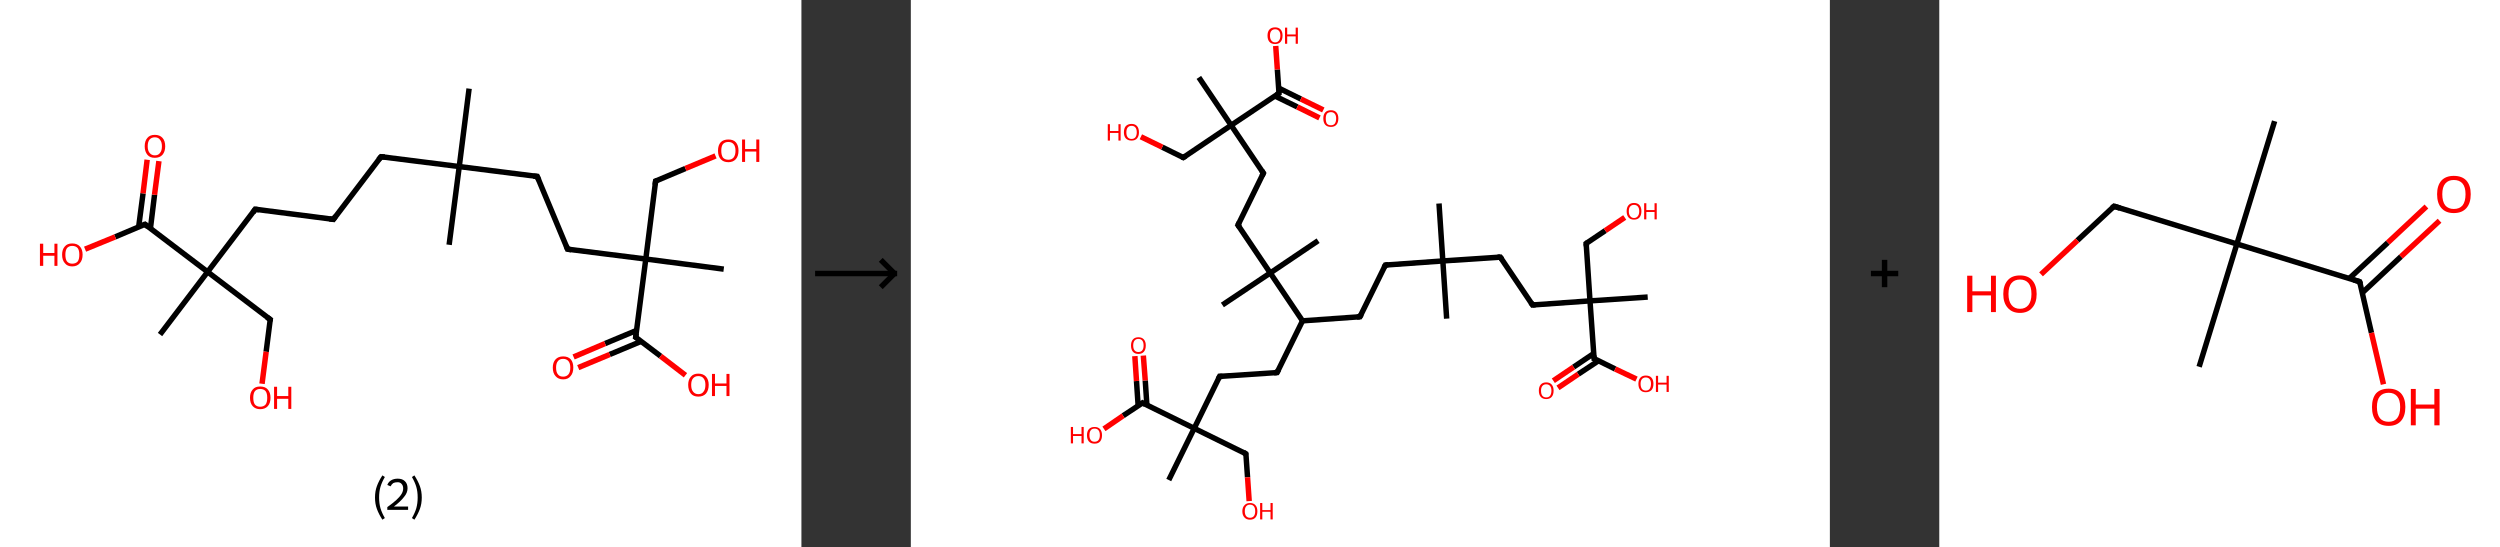 <?xml version='1.0' encoding='ASCII' standalone='yes'?>
<svg xmlns="http://www.w3.org/2000/svg" xmlns:xlink="http://www.w3.org/1999/xlink" version="1.1" width="914.0px" viewBox="0 0 914.0 200.0" height="200.0px">
  <rect x="0" y="0" width="914.0" height="200.0" fill="#333333" stroke="none"/>
  <g>
    <g transform="translate(0, 0) scale(1 1) "><!-- END OF HEADER -->
<rect style="opacity:1.0;fill:#FFFFFF;stroke:none" width="293.0" height="200.0" x="0.0" y="0.0"> </rect>
<path class="bond-0 atom-0 atom-1" d="M 171.5,32.4 L 167.9,60.9" style="fill:none;fill-rule:evenodd;stroke:#000000;stroke-width:2.0px;stroke-linecap:butt;stroke-linejoin:miter;stroke-opacity:1"/>
<path class="bond-1 atom-1 atom-2" d="M 167.9,60.9 L 164.2,89.5" style="fill:none;fill-rule:evenodd;stroke:#000000;stroke-width:2.0px;stroke-linecap:butt;stroke-linejoin:miter;stroke-opacity:1"/>
<path class="bond-2 atom-1 atom-3" d="M 167.9,60.9 L 139.3,57.3" style="fill:none;fill-rule:evenodd;stroke:#000000;stroke-width:2.0px;stroke-linecap:butt;stroke-linejoin:miter;stroke-opacity:1"/>
<path class="bond-3 atom-3 atom-4" d="M 139.3,57.3 L 121.9,80.2" style="fill:none;fill-rule:evenodd;stroke:#000000;stroke-width:2.0px;stroke-linecap:butt;stroke-linejoin:miter;stroke-opacity:1"/>
<path class="bond-4 atom-4 atom-5" d="M 121.9,80.2 L 93.3,76.5" style="fill:none;fill-rule:evenodd;stroke:#000000;stroke-width:2.0px;stroke-linecap:butt;stroke-linejoin:miter;stroke-opacity:1"/>
<path class="bond-5 atom-5 atom-6" d="M 93.3,76.5 L 75.9,99.4" style="fill:none;fill-rule:evenodd;stroke:#000000;stroke-width:2.0px;stroke-linecap:butt;stroke-linejoin:miter;stroke-opacity:1"/>
<path class="bond-6 atom-6 atom-7" d="M 75.9,99.4 L 58.5,122.3" style="fill:none;fill-rule:evenodd;stroke:#000000;stroke-width:2.0px;stroke-linecap:butt;stroke-linejoin:miter;stroke-opacity:1"/>
<path class="bond-7 atom-6 atom-8" d="M 75.9,99.4 L 98.8,116.8" style="fill:none;fill-rule:evenodd;stroke:#000000;stroke-width:2.0px;stroke-linecap:butt;stroke-linejoin:miter;stroke-opacity:1"/>
<path class="bond-8 atom-8 atom-9" d="M 98.8,116.8 L 97.3,128.6" style="fill:none;fill-rule:evenodd;stroke:#000000;stroke-width:2.0px;stroke-linecap:butt;stroke-linejoin:miter;stroke-opacity:1"/>
<path class="bond-8 atom-8 atom-9" d="M 97.3,128.6 L 95.8,140.3" style="fill:none;fill-rule:evenodd;stroke:#FF0000;stroke-width:2.0px;stroke-linecap:butt;stroke-linejoin:miter;stroke-opacity:1"/>
<path class="bond-9 atom-6 atom-10" d="M 75.9,99.4 L 53.0,82.0" style="fill:none;fill-rule:evenodd;stroke:#000000;stroke-width:2.0px;stroke-linecap:butt;stroke-linejoin:miter;stroke-opacity:1"/>
<path class="bond-10 atom-10 atom-11" d="M 55.0,83.5 L 56.5,71.2" style="fill:none;fill-rule:evenodd;stroke:#000000;stroke-width:2.0px;stroke-linecap:butt;stroke-linejoin:miter;stroke-opacity:1"/>
<path class="bond-10 atom-10 atom-11" d="M 56.5,71.2 L 58.1,58.9" style="fill:none;fill-rule:evenodd;stroke:#FF0000;stroke-width:2.0px;stroke-linecap:butt;stroke-linejoin:miter;stroke-opacity:1"/>
<path class="bond-10 atom-10 atom-11" d="M 50.7,82.9 L 52.3,70.7" style="fill:none;fill-rule:evenodd;stroke:#000000;stroke-width:2.0px;stroke-linecap:butt;stroke-linejoin:miter;stroke-opacity:1"/>
<path class="bond-10 atom-10 atom-11" d="M 52.3,70.7 L 53.8,58.4" style="fill:none;fill-rule:evenodd;stroke:#FF0000;stroke-width:2.0px;stroke-linecap:butt;stroke-linejoin:miter;stroke-opacity:1"/>
<path class="bond-11 atom-10 atom-12" d="M 53.0,82.0 L 42.1,86.6" style="fill:none;fill-rule:evenodd;stroke:#000000;stroke-width:2.0px;stroke-linecap:butt;stroke-linejoin:miter;stroke-opacity:1"/>
<path class="bond-11 atom-10 atom-12" d="M 42.1,86.6 L 31.1,91.1" style="fill:none;fill-rule:evenodd;stroke:#FF0000;stroke-width:2.0px;stroke-linecap:butt;stroke-linejoin:miter;stroke-opacity:1"/>
<path class="bond-12 atom-1 atom-13" d="M 167.9,60.9 L 196.4,64.5" style="fill:none;fill-rule:evenodd;stroke:#000000;stroke-width:2.0px;stroke-linecap:butt;stroke-linejoin:miter;stroke-opacity:1"/>
<path class="bond-13 atom-13 atom-14" d="M 196.4,64.5 L 207.5,91.1" style="fill:none;fill-rule:evenodd;stroke:#000000;stroke-width:2.0px;stroke-linecap:butt;stroke-linejoin:miter;stroke-opacity:1"/>
<path class="bond-14 atom-14 atom-15" d="M 207.5,91.1 L 236.1,94.7" style="fill:none;fill-rule:evenodd;stroke:#000000;stroke-width:2.0px;stroke-linecap:butt;stroke-linejoin:miter;stroke-opacity:1"/>
<path class="bond-15 atom-15 atom-16" d="M 236.1,94.7 L 264.6,98.4" style="fill:none;fill-rule:evenodd;stroke:#000000;stroke-width:2.0px;stroke-linecap:butt;stroke-linejoin:miter;stroke-opacity:1"/>
<path class="bond-16 atom-15 atom-17" d="M 236.1,94.7 L 239.7,66.2" style="fill:none;fill-rule:evenodd;stroke:#000000;stroke-width:2.0px;stroke-linecap:butt;stroke-linejoin:miter;stroke-opacity:1"/>
<path class="bond-17 atom-17 atom-18" d="M 239.7,66.2 L 250.6,61.6" style="fill:none;fill-rule:evenodd;stroke:#000000;stroke-width:2.0px;stroke-linecap:butt;stroke-linejoin:miter;stroke-opacity:1"/>
<path class="bond-17 atom-17 atom-18" d="M 250.6,61.6 L 261.6,57.0" style="fill:none;fill-rule:evenodd;stroke:#FF0000;stroke-width:2.0px;stroke-linecap:butt;stroke-linejoin:miter;stroke-opacity:1"/>
<path class="bond-18 atom-15 atom-19" d="M 236.1,94.7 L 232.4,123.3" style="fill:none;fill-rule:evenodd;stroke:#000000;stroke-width:2.0px;stroke-linecap:butt;stroke-linejoin:miter;stroke-opacity:1"/>
<path class="bond-19 atom-19 atom-20" d="M 232.7,120.8 L 221.2,125.6" style="fill:none;fill-rule:evenodd;stroke:#000000;stroke-width:2.0px;stroke-linecap:butt;stroke-linejoin:miter;stroke-opacity:1"/>
<path class="bond-19 atom-19 atom-20" d="M 221.2,125.6 L 209.7,130.5" style="fill:none;fill-rule:evenodd;stroke:#FF0000;stroke-width:2.0px;stroke-linecap:butt;stroke-linejoin:miter;stroke-opacity:1"/>
<path class="bond-19 atom-19 atom-20" d="M 234.4,124.8 L 222.9,129.6" style="fill:none;fill-rule:evenodd;stroke:#000000;stroke-width:2.0px;stroke-linecap:butt;stroke-linejoin:miter;stroke-opacity:1"/>
<path class="bond-19 atom-19 atom-20" d="M 222.9,129.6 L 211.4,134.4" style="fill:none;fill-rule:evenodd;stroke:#FF0000;stroke-width:2.0px;stroke-linecap:butt;stroke-linejoin:miter;stroke-opacity:1"/>
<path class="bond-20 atom-19 atom-21" d="M 232.4,123.3 L 241.5,130.2" style="fill:none;fill-rule:evenodd;stroke:#000000;stroke-width:2.0px;stroke-linecap:butt;stroke-linejoin:miter;stroke-opacity:1"/>
<path class="bond-20 atom-19 atom-21" d="M 241.5,130.2 L 250.6,137.2" style="fill:none;fill-rule:evenodd;stroke:#FF0000;stroke-width:2.0px;stroke-linecap:butt;stroke-linejoin:miter;stroke-opacity:1"/>
<path d="M 140.7,57.4 L 139.3,57.3 L 138.4,58.4" style="fill:none;stroke:#000000;stroke-width:2.0px;stroke-linecap:butt;stroke-linejoin:miter;stroke-opacity:1;"/>
<path d="M 122.7,79.0 L 121.9,80.2 L 120.4,80.0" style="fill:none;stroke:#000000;stroke-width:2.0px;stroke-linecap:butt;stroke-linejoin:miter;stroke-opacity:1;"/>
<path d="M 94.7,76.7 L 93.3,76.5 L 92.5,77.7" style="fill:none;stroke:#000000;stroke-width:2.0px;stroke-linecap:butt;stroke-linejoin:miter;stroke-opacity:1;"/>
<path d="M 97.6,116.0 L 98.8,116.8 L 98.7,117.4" style="fill:none;stroke:#000000;stroke-width:2.0px;stroke-linecap:butt;stroke-linejoin:miter;stroke-opacity:1;"/>
<path d="M 54.1,82.9 L 53.0,82.0 L 52.4,82.2" style="fill:none;stroke:#000000;stroke-width:2.0px;stroke-linecap:butt;stroke-linejoin:miter;stroke-opacity:1;"/>
<path d="M 195.0,64.4 L 196.4,64.5 L 197.0,65.9" style="fill:none;stroke:#000000;stroke-width:2.0px;stroke-linecap:butt;stroke-linejoin:miter;stroke-opacity:1;"/>
<path d="M 207.0,89.8 L 207.5,91.1 L 208.9,91.3" style="fill:none;stroke:#000000;stroke-width:2.0px;stroke-linecap:butt;stroke-linejoin:miter;stroke-opacity:1;"/>
<path d="M 239.5,67.6 L 239.7,66.2 L 240.3,66.0" style="fill:none;stroke:#000000;stroke-width:2.0px;stroke-linecap:butt;stroke-linejoin:miter;stroke-opacity:1;"/>
<path d="M 232.6,121.9 L 232.4,123.3 L 232.9,123.6" style="fill:none;stroke:#000000;stroke-width:2.0px;stroke-linecap:butt;stroke-linejoin:miter;stroke-opacity:1;"/>
<path class="atom-9" d="M 91.4 145.4 Q 91.4 143.5, 92.4 142.4 Q 93.3 141.3, 95.1 141.3 Q 97.0 141.3, 97.9 142.4 Q 98.9 143.5, 98.9 145.4 Q 98.9 147.4, 97.9 148.5 Q 96.9 149.6, 95.1 149.6 Q 93.4 149.6, 92.4 148.5 Q 91.4 147.4, 91.4 145.4 M 95.1 148.7 Q 96.4 148.7, 97.1 147.9 Q 97.7 147.1, 97.7 145.4 Q 97.7 143.8, 97.1 143.0 Q 96.4 142.2, 95.1 142.2 Q 93.9 142.2, 93.2 143.0 Q 92.6 143.8, 92.6 145.4 Q 92.6 147.1, 93.2 147.9 Q 93.9 148.7, 95.1 148.7 " fill="#FF0000"/>
<path class="atom-9" d="M 100.2 141.4 L 101.3 141.4 L 101.3 144.8 L 105.4 144.8 L 105.4 141.4 L 106.5 141.4 L 106.5 149.5 L 105.4 149.5 L 105.4 145.8 L 101.3 145.8 L 101.3 149.5 L 100.2 149.5 L 100.2 141.4 " fill="#FF0000"/>
<path class="atom-11" d="M 52.9 53.5 Q 52.9 51.5, 53.9 50.4 Q 54.8 49.3, 56.6 49.3 Q 58.4 49.3, 59.4 50.4 Q 60.4 51.5, 60.4 53.5 Q 60.4 55.4, 59.4 56.6 Q 58.4 57.7, 56.6 57.7 Q 54.8 57.7, 53.9 56.6 Q 52.9 55.4, 52.9 53.5 M 56.6 56.8 Q 57.9 56.8, 58.5 55.9 Q 59.2 55.1, 59.2 53.5 Q 59.2 51.9, 58.5 51.1 Q 57.9 50.2, 56.6 50.2 Q 55.4 50.2, 54.7 51.0 Q 54.0 51.8, 54.0 53.5 Q 54.0 55.1, 54.7 55.9 Q 55.4 56.8, 56.6 56.8 " fill="#FF0000"/>
<path class="atom-12" d="M 14.6 89.1 L 15.8 89.1 L 15.8 92.5 L 19.9 92.5 L 19.9 89.1 L 21.0 89.1 L 21.0 97.2 L 19.9 97.2 L 19.9 93.5 L 15.8 93.5 L 15.8 97.2 L 14.6 97.2 L 14.6 89.1 " fill="#FF0000"/>
<path class="atom-12" d="M 22.7 93.1 Q 22.7 91.2, 23.7 90.1 Q 24.6 89.0, 26.4 89.0 Q 28.2 89.0, 29.2 90.1 Q 30.2 91.2, 30.2 93.1 Q 30.2 95.1, 29.2 96.2 Q 28.2 97.4, 26.4 97.4 Q 24.6 97.4, 23.7 96.2 Q 22.7 95.1, 22.7 93.1 M 26.4 96.4 Q 27.7 96.4, 28.4 95.6 Q 29.0 94.8, 29.0 93.1 Q 29.0 91.5, 28.4 90.7 Q 27.7 89.9, 26.4 89.9 Q 25.2 89.9, 24.5 90.7 Q 23.9 91.5, 23.9 93.1 Q 23.9 94.8, 24.5 95.6 Q 25.2 96.4, 26.4 96.4 " fill="#FF0000"/>
<path class="atom-18" d="M 262.5 55.1 Q 262.5 53.1, 263.5 52.0 Q 264.5 51.0, 266.3 51.0 Q 268.1 51.0, 269.0 52.0 Q 270.0 53.1, 270.0 55.1 Q 270.0 57.1, 269.0 58.2 Q 268.0 59.3, 266.3 59.3 Q 264.5 59.3, 263.5 58.2 Q 262.5 57.1, 262.5 55.1 M 266.3 58.4 Q 267.5 58.4, 268.2 57.6 Q 268.9 56.7, 268.9 55.1 Q 268.9 53.5, 268.2 52.7 Q 267.5 51.9, 266.3 51.9 Q 265.0 51.9, 264.3 52.7 Q 263.7 53.5, 263.7 55.1 Q 263.7 56.7, 264.3 57.6 Q 265.0 58.4, 266.3 58.4 " fill="#FF0000"/>
<path class="atom-18" d="M 271.3 51.0 L 272.4 51.0 L 272.4 54.5 L 276.5 54.5 L 276.5 51.0 L 277.6 51.0 L 277.6 59.2 L 276.5 59.2 L 276.5 55.4 L 272.4 55.4 L 272.4 59.2 L 271.3 59.2 L 271.3 51.0 " fill="#FF0000"/>
<path class="atom-20" d="M 202.1 134.4 Q 202.1 132.5, 203.1 131.4 Q 204.1 130.3, 205.9 130.3 Q 207.7 130.3, 208.7 131.4 Q 209.6 132.5, 209.6 134.4 Q 209.6 136.4, 208.6 137.5 Q 207.7 138.7, 205.9 138.7 Q 204.1 138.7, 203.1 137.5 Q 202.1 136.4, 202.1 134.4 M 205.9 137.7 Q 207.1 137.7, 207.8 136.9 Q 208.5 136.1, 208.5 134.4 Q 208.5 132.8, 207.8 132.0 Q 207.1 131.2, 205.9 131.2 Q 204.6 131.2, 204.0 132.0 Q 203.3 132.8, 203.3 134.4 Q 203.3 136.1, 204.0 136.9 Q 204.6 137.7, 205.9 137.7 " fill="#FF0000"/>
<path class="atom-21" d="M 251.6 140.7 Q 251.6 138.8, 252.6 137.7 Q 253.5 136.6, 255.3 136.6 Q 257.1 136.6, 258.1 137.7 Q 259.1 138.8, 259.1 140.7 Q 259.1 142.7, 258.1 143.9 Q 257.1 145.0, 255.3 145.0 Q 253.5 145.0, 252.6 143.9 Q 251.6 142.7, 251.6 140.7 M 255.3 144.1 Q 256.6 144.1, 257.2 143.2 Q 257.9 142.4, 257.9 140.7 Q 257.9 139.1, 257.2 138.3 Q 256.6 137.5, 255.3 137.5 Q 254.1 137.5, 253.4 138.3 Q 252.7 139.1, 252.7 140.7 Q 252.7 142.4, 253.4 143.2 Q 254.1 144.1, 255.3 144.1 " fill="#FF0000"/>
<path class="atom-21" d="M 260.3 136.7 L 261.4 136.7 L 261.4 140.2 L 265.6 140.2 L 265.6 136.7 L 266.7 136.7 L 266.7 144.8 L 265.6 144.8 L 265.6 141.1 L 261.4 141.1 L 261.4 144.8 L 260.3 144.8 L 260.3 136.7 " fill="#FF0000"/>
<path class="legend" d="M 137.1 181.9 Q 137.1 179.6, 137.8 177.7 Q 138.5 175.8, 139.8 173.8 L 140.7 174.4 Q 139.6 176.3, 139.1 178.0 Q 138.6 179.7, 138.6 181.9 Q 138.6 184.0, 139.1 185.8 Q 139.6 187.5, 140.7 189.4 L 139.8 190.0 Q 138.5 188.0, 137.8 186.1 Q 137.1 184.2, 137.1 181.9 " fill="#000000"/>
<path class="legend" d="M 141.6 177.3 Q 142.0 176.2, 143.0 175.6 Q 144.0 175.0, 145.4 175.0 Q 147.1 175.0, 148.0 175.9 Q 149.0 176.8, 149.0 178.5 Q 149.0 180.2, 147.7 181.7 Q 146.5 183.3, 144.0 185.2 L 149.2 185.2 L 149.2 186.4 L 141.6 186.4 L 141.6 185.4 Q 143.7 183.9, 144.9 182.8 Q 146.2 181.6, 146.8 180.6 Q 147.4 179.6, 147.4 178.6 Q 147.4 177.5, 146.8 176.9 Q 146.3 176.3, 145.4 176.3 Q 144.4 176.3, 143.8 176.6 Q 143.2 177.0, 142.8 177.8 L 141.6 177.3 " fill="#000000"/>
<path class="legend" d="M 154.2 181.9 Q 154.2 184.2, 153.5 186.1 Q 152.8 188.0, 151.5 190.0 L 150.6 189.4 Q 151.7 187.5, 152.2 185.8 Q 152.7 184.0, 152.7 181.9 Q 152.7 179.7, 152.2 178.0 Q 151.7 176.3, 150.6 174.4 L 151.5 173.8 Q 152.8 175.8, 153.5 177.7 Q 154.2 179.6, 154.2 181.9 " fill="#000000"/>
</g>
    <g transform="translate(293.0, 0) scale(1 1) "><line x1="5" y1="100" x2="35" y2="100" style="stroke:rgb(0,0,0);stroke-width:2"/>
  <line x1="34" y1="100" x2="29" y2="95" style="stroke:rgb(0,0,0);stroke-width:2"/>
  <line x1="34" y1="100" x2="29" y2="105" style="stroke:rgb(0,0,0);stroke-width:2"/>
</g>
    <g transform="translate(333.0, 0) scale(1 1) "><!-- END OF HEADER -->
<rect style="opacity:1.0;fill:#FFFFFF;stroke:none" width="336.0" height="200.0" x="0.0" y="0.0"> </rect>
<path class="bond-0 atom-0 atom-1" d="M 193.1,74.4 L 194.5,95.4" style="fill:none;fill-rule:evenodd;stroke:#000000;stroke-width:2.0px;stroke-linecap:butt;stroke-linejoin:miter;stroke-opacity:1"/>
<path class="bond-1 atom-1 atom-2" d="M 194.5,95.4 L 195.9,116.5" style="fill:none;fill-rule:evenodd;stroke:#000000;stroke-width:2.0px;stroke-linecap:butt;stroke-linejoin:miter;stroke-opacity:1"/>
<path class="bond-2 atom-1 atom-3" d="M 194.5,95.4 L 173.5,96.9" style="fill:none;fill-rule:evenodd;stroke:#000000;stroke-width:2.0px;stroke-linecap:butt;stroke-linejoin:miter;stroke-opacity:1"/>
<path class="bond-3 atom-3 atom-4" d="M 173.5,96.9 L 164.2,115.8" style="fill:none;fill-rule:evenodd;stroke:#000000;stroke-width:2.0px;stroke-linecap:butt;stroke-linejoin:miter;stroke-opacity:1"/>
<path class="bond-4 atom-4 atom-5" d="M 164.2,115.8 L 143.2,117.3" style="fill:none;fill-rule:evenodd;stroke:#000000;stroke-width:2.0px;stroke-linecap:butt;stroke-linejoin:miter;stroke-opacity:1"/>
<path class="bond-5 atom-5 atom-6" d="M 143.2,117.3 L 133.9,136.2" style="fill:none;fill-rule:evenodd;stroke:#000000;stroke-width:2.0px;stroke-linecap:butt;stroke-linejoin:miter;stroke-opacity:1"/>
<path class="bond-6 atom-6 atom-7" d="M 133.9,136.2 L 112.9,137.6" style="fill:none;fill-rule:evenodd;stroke:#000000;stroke-width:2.0px;stroke-linecap:butt;stroke-linejoin:miter;stroke-opacity:1"/>
<path class="bond-7 atom-7 atom-8" d="M 112.9,137.6 L 103.6,156.6" style="fill:none;fill-rule:evenodd;stroke:#000000;stroke-width:2.0px;stroke-linecap:butt;stroke-linejoin:miter;stroke-opacity:1"/>
<path class="bond-8 atom-8 atom-9" d="M 103.6,156.6 L 94.3,175.5" style="fill:none;fill-rule:evenodd;stroke:#000000;stroke-width:2.0px;stroke-linecap:butt;stroke-linejoin:miter;stroke-opacity:1"/>
<path class="bond-9 atom-8 atom-10" d="M 103.6,156.6 L 122.5,165.9" style="fill:none;fill-rule:evenodd;stroke:#000000;stroke-width:2.0px;stroke-linecap:butt;stroke-linejoin:miter;stroke-opacity:1"/>
<path class="bond-10 atom-10 atom-11" d="M 122.5,165.9 L 123.1,174.5" style="fill:none;fill-rule:evenodd;stroke:#000000;stroke-width:2.0px;stroke-linecap:butt;stroke-linejoin:miter;stroke-opacity:1"/>
<path class="bond-10 atom-10 atom-11" d="M 123.1,174.5 L 123.7,183.2" style="fill:none;fill-rule:evenodd;stroke:#FF0000;stroke-width:2.0px;stroke-linecap:butt;stroke-linejoin:miter;stroke-opacity:1"/>
<path class="bond-11 atom-8 atom-12" d="M 103.6,156.6 L 84.7,147.3" style="fill:none;fill-rule:evenodd;stroke:#000000;stroke-width:2.0px;stroke-linecap:butt;stroke-linejoin:miter;stroke-opacity:1"/>
<path class="bond-12 atom-12 atom-13" d="M 86.3,148.1 L 85.7,139.1" style="fill:none;fill-rule:evenodd;stroke:#000000;stroke-width:2.0px;stroke-linecap:butt;stroke-linejoin:miter;stroke-opacity:1"/>
<path class="bond-12 atom-12 atom-13" d="M 85.7,139.1 L 85.0,130.0" style="fill:none;fill-rule:evenodd;stroke:#FF0000;stroke-width:2.0px;stroke-linecap:butt;stroke-linejoin:miter;stroke-opacity:1"/>
<path class="bond-12 atom-12 atom-13" d="M 83.1,148.3 L 82.5,139.3" style="fill:none;fill-rule:evenodd;stroke:#000000;stroke-width:2.0px;stroke-linecap:butt;stroke-linejoin:miter;stroke-opacity:1"/>
<path class="bond-12 atom-12 atom-13" d="M 82.5,139.3 L 81.9,130.2" style="fill:none;fill-rule:evenodd;stroke:#FF0000;stroke-width:2.0px;stroke-linecap:butt;stroke-linejoin:miter;stroke-opacity:1"/>
<path class="bond-13 atom-12 atom-14" d="M 84.7,147.3 L 77.6,152.0" style="fill:none;fill-rule:evenodd;stroke:#000000;stroke-width:2.0px;stroke-linecap:butt;stroke-linejoin:miter;stroke-opacity:1"/>
<path class="bond-13 atom-12 atom-14" d="M 77.6,152.0 L 70.6,156.8" style="fill:none;fill-rule:evenodd;stroke:#FF0000;stroke-width:2.0px;stroke-linecap:butt;stroke-linejoin:miter;stroke-opacity:1"/>
<path class="bond-14 atom-5 atom-15" d="M 143.2,117.3 L 131.4,99.8" style="fill:none;fill-rule:evenodd;stroke:#000000;stroke-width:2.0px;stroke-linecap:butt;stroke-linejoin:miter;stroke-opacity:1"/>
<path class="bond-15 atom-15 atom-16" d="M 131.4,99.8 L 113.9,111.5" style="fill:none;fill-rule:evenodd;stroke:#000000;stroke-width:2.0px;stroke-linecap:butt;stroke-linejoin:miter;stroke-opacity:1"/>
<path class="bond-16 atom-15 atom-17" d="M 131.4,99.8 L 148.9,88.0" style="fill:none;fill-rule:evenodd;stroke:#000000;stroke-width:2.0px;stroke-linecap:butt;stroke-linejoin:miter;stroke-opacity:1"/>
<path class="bond-17 atom-15 atom-18" d="M 131.4,99.8 L 119.6,82.3" style="fill:none;fill-rule:evenodd;stroke:#000000;stroke-width:2.0px;stroke-linecap:butt;stroke-linejoin:miter;stroke-opacity:1"/>
<path class="bond-18 atom-18 atom-19" d="M 119.6,82.3 L 128.9,63.3" style="fill:none;fill-rule:evenodd;stroke:#000000;stroke-width:2.0px;stroke-linecap:butt;stroke-linejoin:miter;stroke-opacity:1"/>
<path class="bond-19 atom-19 atom-20" d="M 128.9,63.3 L 117.1,45.8" style="fill:none;fill-rule:evenodd;stroke:#000000;stroke-width:2.0px;stroke-linecap:butt;stroke-linejoin:miter;stroke-opacity:1"/>
<path class="bond-20 atom-20 atom-21" d="M 117.1,45.8 L 105.3,28.3" style="fill:none;fill-rule:evenodd;stroke:#000000;stroke-width:2.0px;stroke-linecap:butt;stroke-linejoin:miter;stroke-opacity:1"/>
<path class="bond-21 atom-20 atom-22" d="M 117.1,45.8 L 99.6,57.6" style="fill:none;fill-rule:evenodd;stroke:#000000;stroke-width:2.0px;stroke-linecap:butt;stroke-linejoin:miter;stroke-opacity:1"/>
<path class="bond-22 atom-22 atom-23" d="M 99.6,57.6 L 91.9,53.8" style="fill:none;fill-rule:evenodd;stroke:#000000;stroke-width:2.0px;stroke-linecap:butt;stroke-linejoin:miter;stroke-opacity:1"/>
<path class="bond-22 atom-22 atom-23" d="M 91.9,53.8 L 84.1,50.0" style="fill:none;fill-rule:evenodd;stroke:#FF0000;stroke-width:2.0px;stroke-linecap:butt;stroke-linejoin:miter;stroke-opacity:1"/>
<path class="bond-23 atom-20 atom-24" d="M 117.1,45.8 L 134.6,34.1" style="fill:none;fill-rule:evenodd;stroke:#000000;stroke-width:2.0px;stroke-linecap:butt;stroke-linejoin:miter;stroke-opacity:1"/>
<path class="bond-24 atom-24 atom-25" d="M 133.1,35.1 L 141.3,39.1" style="fill:none;fill-rule:evenodd;stroke:#000000;stroke-width:2.0px;stroke-linecap:butt;stroke-linejoin:miter;stroke-opacity:1"/>
<path class="bond-24 atom-24 atom-25" d="M 141.3,39.1 L 149.4,43.1" style="fill:none;fill-rule:evenodd;stroke:#FF0000;stroke-width:2.0px;stroke-linecap:butt;stroke-linejoin:miter;stroke-opacity:1"/>
<path class="bond-24 atom-24 atom-25" d="M 134.5,32.2 L 142.6,36.2" style="fill:none;fill-rule:evenodd;stroke:#000000;stroke-width:2.0px;stroke-linecap:butt;stroke-linejoin:miter;stroke-opacity:1"/>
<path class="bond-24 atom-24 atom-25" d="M 142.6,36.2 L 150.8,40.2" style="fill:none;fill-rule:evenodd;stroke:#FF0000;stroke-width:2.0px;stroke-linecap:butt;stroke-linejoin:miter;stroke-opacity:1"/>
<path class="bond-25 atom-24 atom-26" d="M 134.6,34.1 L 134.0,25.4" style="fill:none;fill-rule:evenodd;stroke:#000000;stroke-width:2.0px;stroke-linecap:butt;stroke-linejoin:miter;stroke-opacity:1"/>
<path class="bond-25 atom-24 atom-26" d="M 134.0,25.4 L 133.4,16.8" style="fill:none;fill-rule:evenodd;stroke:#FF0000;stroke-width:2.0px;stroke-linecap:butt;stroke-linejoin:miter;stroke-opacity:1"/>
<path class="bond-26 atom-1 atom-27" d="M 194.5,95.4 L 215.5,94.0" style="fill:none;fill-rule:evenodd;stroke:#000000;stroke-width:2.0px;stroke-linecap:butt;stroke-linejoin:miter;stroke-opacity:1"/>
<path class="bond-27 atom-27 atom-28" d="M 215.5,94.0 L 227.3,111.5" style="fill:none;fill-rule:evenodd;stroke:#000000;stroke-width:2.0px;stroke-linecap:butt;stroke-linejoin:miter;stroke-opacity:1"/>
<path class="bond-28 atom-28 atom-29" d="M 227.3,111.5 L 248.3,110.0" style="fill:none;fill-rule:evenodd;stroke:#000000;stroke-width:2.0px;stroke-linecap:butt;stroke-linejoin:miter;stroke-opacity:1"/>
<path class="bond-29 atom-29 atom-30" d="M 248.3,110.0 L 269.4,108.6" style="fill:none;fill-rule:evenodd;stroke:#000000;stroke-width:2.0px;stroke-linecap:butt;stroke-linejoin:miter;stroke-opacity:1"/>
<path class="bond-30 atom-29 atom-31" d="M 248.3,110.0 L 246.9,89.0" style="fill:none;fill-rule:evenodd;stroke:#000000;stroke-width:2.0px;stroke-linecap:butt;stroke-linejoin:miter;stroke-opacity:1"/>
<path class="bond-31 atom-31 atom-32" d="M 246.9,89.0 L 253.9,84.3" style="fill:none;fill-rule:evenodd;stroke:#000000;stroke-width:2.0px;stroke-linecap:butt;stroke-linejoin:miter;stroke-opacity:1"/>
<path class="bond-31 atom-31 atom-32" d="M 253.9,84.3 L 261.0,79.5" style="fill:none;fill-rule:evenodd;stroke:#FF0000;stroke-width:2.0px;stroke-linecap:butt;stroke-linejoin:miter;stroke-opacity:1"/>
<path class="bond-32 atom-29 atom-33" d="M 248.3,110.0 L 249.8,131.1" style="fill:none;fill-rule:evenodd;stroke:#000000;stroke-width:2.0px;stroke-linecap:butt;stroke-linejoin:miter;stroke-opacity:1"/>
<path class="bond-33 atom-33 atom-34" d="M 249.7,129.2 L 242.3,134.2" style="fill:none;fill-rule:evenodd;stroke:#000000;stroke-width:2.0px;stroke-linecap:butt;stroke-linejoin:miter;stroke-opacity:1"/>
<path class="bond-33 atom-33 atom-34" d="M 242.3,134.2 L 234.9,139.2" style="fill:none;fill-rule:evenodd;stroke:#FF0000;stroke-width:2.0px;stroke-linecap:butt;stroke-linejoin:miter;stroke-opacity:1"/>
<path class="bond-33 atom-33 atom-34" d="M 251.4,131.9 L 244.0,136.8" style="fill:none;fill-rule:evenodd;stroke:#000000;stroke-width:2.0px;stroke-linecap:butt;stroke-linejoin:miter;stroke-opacity:1"/>
<path class="bond-33 atom-33 atom-34" d="M 244.0,136.8 L 236.6,141.8" style="fill:none;fill-rule:evenodd;stroke:#FF0000;stroke-width:2.0px;stroke-linecap:butt;stroke-linejoin:miter;stroke-opacity:1"/>
<path class="bond-34 atom-33 atom-35" d="M 249.8,131.1 L 257.5,134.9" style="fill:none;fill-rule:evenodd;stroke:#000000;stroke-width:2.0px;stroke-linecap:butt;stroke-linejoin:miter;stroke-opacity:1"/>
<path class="bond-34 atom-33 atom-35" d="M 257.5,134.9 L 265.3,138.6" style="fill:none;fill-rule:evenodd;stroke:#FF0000;stroke-width:2.0px;stroke-linecap:butt;stroke-linejoin:miter;stroke-opacity:1"/>
<path d="M 174.5,96.8 L 173.5,96.9 L 173.0,97.8" style="fill:none;stroke:#000000;stroke-width:2.0px;stroke-linecap:butt;stroke-linejoin:miter;stroke-opacity:1;"/>
<path d="M 164.7,114.9 L 164.2,115.8 L 163.1,115.9" style="fill:none;stroke:#000000;stroke-width:2.0px;stroke-linecap:butt;stroke-linejoin:miter;stroke-opacity:1;"/>
<path d="M 134.4,135.2 L 133.9,136.2 L 132.8,136.3" style="fill:none;stroke:#000000;stroke-width:2.0px;stroke-linecap:butt;stroke-linejoin:miter;stroke-opacity:1;"/>
<path d="M 113.9,137.6 L 112.9,137.6 L 112.4,138.6" style="fill:none;stroke:#000000;stroke-width:2.0px;stroke-linecap:butt;stroke-linejoin:miter;stroke-opacity:1;"/>
<path d="M 121.6,165.4 L 122.5,165.9 L 122.6,166.3" style="fill:none;stroke:#000000;stroke-width:2.0px;stroke-linecap:butt;stroke-linejoin:miter;stroke-opacity:1;"/>
<path d="M 85.6,147.8 L 84.7,147.3 L 84.3,147.6" style="fill:none;stroke:#000000;stroke-width:2.0px;stroke-linecap:butt;stroke-linejoin:miter;stroke-opacity:1;"/>
<path d="M 120.2,83.1 L 119.6,82.3 L 120.1,81.3" style="fill:none;stroke:#000000;stroke-width:2.0px;stroke-linecap:butt;stroke-linejoin:miter;stroke-opacity:1;"/>
<path d="M 128.4,64.3 L 128.9,63.3 L 128.3,62.4" style="fill:none;stroke:#000000;stroke-width:2.0px;stroke-linecap:butt;stroke-linejoin:miter;stroke-opacity:1;"/>
<path d="M 100.5,57.0 L 99.6,57.6 L 99.2,57.4" style="fill:none;stroke:#000000;stroke-width:2.0px;stroke-linecap:butt;stroke-linejoin:miter;stroke-opacity:1;"/>
<path d="M 133.7,34.6 L 134.6,34.1 L 134.6,33.6" style="fill:none;stroke:#000000;stroke-width:2.0px;stroke-linecap:butt;stroke-linejoin:miter;stroke-opacity:1;"/>
<path d="M 214.5,94.0 L 215.5,94.0 L 216.1,94.8" style="fill:none;stroke:#000000;stroke-width:2.0px;stroke-linecap:butt;stroke-linejoin:miter;stroke-opacity:1;"/>
<path d="M 226.7,110.6 L 227.3,111.5 L 228.4,111.4" style="fill:none;stroke:#000000;stroke-width:2.0px;stroke-linecap:butt;stroke-linejoin:miter;stroke-opacity:1;"/>
<path d="M 247.0,90.0 L 246.9,89.0 L 247.3,88.7" style="fill:none;stroke:#000000;stroke-width:2.0px;stroke-linecap:butt;stroke-linejoin:miter;stroke-opacity:1;"/>
<path d="M 249.7,130.0 L 249.8,131.1 L 250.2,131.2" style="fill:none;stroke:#000000;stroke-width:2.0px;stroke-linecap:butt;stroke-linejoin:miter;stroke-opacity:1;"/>
<path class="atom-11" d="M 121.2 186.9 Q 121.2 185.5, 122.0 184.7 Q 122.7 183.9, 124.0 183.9 Q 125.3 183.9, 126.0 184.7 Q 126.7 185.5, 126.7 186.9 Q 126.7 188.4, 126.0 189.2 Q 125.3 190.0, 124.0 190.0 Q 122.7 190.0, 122.0 189.2 Q 121.2 188.4, 121.2 186.9 M 124.0 189.3 Q 124.9 189.3, 125.4 188.7 Q 125.9 188.1, 125.9 186.9 Q 125.9 185.7, 125.4 185.1 Q 124.9 184.5, 124.0 184.5 Q 123.1 184.5, 122.6 185.1 Q 122.1 185.7, 122.1 186.9 Q 122.1 188.1, 122.6 188.7 Q 123.1 189.3, 124.0 189.3 " fill="#FF0000"/>
<path class="atom-11" d="M 127.7 183.9 L 128.5 183.9 L 128.5 186.5 L 131.5 186.5 L 131.5 183.9 L 132.3 183.9 L 132.3 189.9 L 131.5 189.9 L 131.5 187.1 L 128.5 187.1 L 128.5 189.9 L 127.7 189.9 L 127.7 183.9 " fill="#FF0000"/>
<path class="atom-13" d="M 80.5 126.3 Q 80.5 124.9, 81.2 124.1 Q 81.9 123.3, 83.2 123.3 Q 84.5 123.3, 85.2 124.1 Q 85.9 124.9, 85.9 126.3 Q 85.9 127.8, 85.2 128.6 Q 84.5 129.4, 83.2 129.4 Q 81.9 129.4, 81.2 128.6 Q 80.5 127.8, 80.5 126.3 M 83.2 128.7 Q 84.1 128.7, 84.6 128.1 Q 85.1 127.5, 85.1 126.3 Q 85.1 125.1, 84.6 124.5 Q 84.1 123.9, 83.2 123.9 Q 82.3 123.9, 81.8 124.5 Q 81.3 125.1, 81.3 126.3 Q 81.3 127.5, 81.8 128.1 Q 82.3 128.7, 83.2 128.7 " fill="#FF0000"/>
<path class="atom-14" d="M 58.5 156.1 L 59.3 156.1 L 59.3 158.7 L 62.4 158.7 L 62.4 156.1 L 63.2 156.1 L 63.2 162.1 L 62.4 162.1 L 62.4 159.4 L 59.3 159.4 L 59.3 162.1 L 58.5 162.1 L 58.5 156.1 " fill="#FF0000"/>
<path class="atom-14" d="M 64.4 159.1 Q 64.4 157.7, 65.1 156.9 Q 65.8 156.1, 67.2 156.1 Q 68.5 156.1, 69.2 156.9 Q 69.9 157.7, 69.9 159.1 Q 69.9 160.6, 69.2 161.4 Q 68.5 162.2, 67.2 162.2 Q 65.8 162.2, 65.1 161.4 Q 64.4 160.6, 64.4 159.1 M 67.2 161.5 Q 68.1 161.5, 68.6 160.9 Q 69.1 160.3, 69.1 159.1 Q 69.1 157.9, 68.6 157.3 Q 68.1 156.7, 67.2 156.7 Q 66.2 156.7, 65.8 157.3 Q 65.3 157.9, 65.3 159.1 Q 65.3 160.3, 65.8 160.9 Q 66.2 161.5, 67.2 161.5 " fill="#FF0000"/>
<path class="atom-23" d="M 72.0 45.4 L 72.8 45.4 L 72.8 47.9 L 75.9 47.9 L 75.9 45.4 L 76.7 45.4 L 76.7 51.4 L 75.9 51.4 L 75.9 48.6 L 72.8 48.6 L 72.8 51.4 L 72.0 51.4 L 72.0 45.4 " fill="#FF0000"/>
<path class="atom-23" d="M 77.9 48.4 Q 77.9 46.9, 78.6 46.1 Q 79.4 45.3, 80.7 45.3 Q 82.0 45.3, 82.7 46.1 Q 83.4 46.9, 83.4 48.4 Q 83.4 49.8, 82.7 50.6 Q 82.0 51.4, 80.7 51.4 Q 79.4 51.4, 78.6 50.6 Q 77.9 49.8, 77.9 48.4 M 80.7 50.8 Q 81.6 50.8, 82.1 50.2 Q 82.6 49.5, 82.6 48.4 Q 82.6 47.2, 82.1 46.6 Q 81.6 46.0, 80.7 46.0 Q 79.8 46.0, 79.3 46.6 Q 78.8 47.2, 78.8 48.4 Q 78.8 49.6, 79.3 50.2 Q 79.8 50.8, 80.7 50.8 " fill="#FF0000"/>
<path class="atom-25" d="M 150.8 43.3 Q 150.8 41.9, 151.5 41.1 Q 152.2 40.3, 153.6 40.3 Q 154.9 40.3, 155.6 41.1 Q 156.3 41.9, 156.3 43.3 Q 156.3 44.8, 155.6 45.6 Q 154.9 46.4, 153.6 46.4 Q 152.2 46.4, 151.5 45.6 Q 150.8 44.8, 150.8 43.3 M 153.6 45.8 Q 154.5 45.8, 155.0 45.2 Q 155.5 44.5, 155.5 43.3 Q 155.5 42.2, 155.0 41.6 Q 154.5 41.0, 153.6 41.0 Q 152.6 41.0, 152.1 41.6 Q 151.7 42.2, 151.7 43.3 Q 151.7 44.5, 152.1 45.2 Q 152.6 45.8, 153.6 45.8 " fill="#FF0000"/>
<path class="atom-26" d="M 130.4 13.0 Q 130.4 11.6, 131.1 10.8 Q 131.8 10.0, 133.2 10.0 Q 134.5 10.0, 135.2 10.8 Q 135.9 11.6, 135.9 13.0 Q 135.9 14.5, 135.2 15.3 Q 134.5 16.1, 133.2 16.1 Q 131.8 16.1, 131.1 15.3 Q 130.4 14.5, 130.4 13.0 M 133.2 15.5 Q 134.1 15.5, 134.6 14.8 Q 135.1 14.2, 135.1 13.0 Q 135.1 11.9, 134.6 11.3 Q 134.1 10.7, 133.2 10.7 Q 132.3 10.7, 131.8 11.3 Q 131.3 11.9, 131.3 13.0 Q 131.3 14.2, 131.8 14.8 Q 132.3 15.5, 133.2 15.5 " fill="#FF0000"/>
<path class="atom-26" d="M 136.8 10.1 L 137.6 10.1 L 137.6 12.6 L 140.7 12.6 L 140.7 10.1 L 141.5 10.1 L 141.5 16.0 L 140.7 16.0 L 140.7 13.3 L 137.6 13.3 L 137.6 16.0 L 136.8 16.0 L 136.8 10.1 " fill="#FF0000"/>
<path class="atom-32" d="M 261.7 77.2 Q 261.7 75.8, 262.4 75.0 Q 263.1 74.2, 264.4 74.2 Q 265.7 74.2, 266.4 75.0 Q 267.1 75.8, 267.1 77.2 Q 267.1 78.7, 266.4 79.5 Q 265.7 80.3, 264.4 80.3 Q 263.1 80.3, 262.4 79.5 Q 261.7 78.7, 261.7 77.2 M 264.4 79.7 Q 265.3 79.7, 265.8 79.0 Q 266.3 78.4, 266.3 77.2 Q 266.3 76.1, 265.8 75.5 Q 265.3 74.9, 264.4 74.9 Q 263.5 74.9, 263.0 75.5 Q 262.5 76.0, 262.5 77.2 Q 262.5 78.4, 263.0 79.0 Q 263.5 79.7, 264.4 79.7 " fill="#FF0000"/>
<path class="atom-32" d="M 268.1 74.3 L 268.9 74.3 L 268.9 76.8 L 271.9 76.8 L 271.9 74.3 L 272.7 74.3 L 272.7 80.2 L 271.9 80.2 L 271.9 77.5 L 268.9 77.5 L 268.9 80.2 L 268.1 80.2 L 268.1 74.3 " fill="#FF0000"/>
<path class="atom-34" d="M 229.6 142.8 Q 229.6 141.4, 230.3 140.6 Q 231.0 139.8, 232.3 139.8 Q 233.6 139.8, 234.3 140.6 Q 235.0 141.4, 235.0 142.8 Q 235.0 144.3, 234.3 145.1 Q 233.6 145.9, 232.3 145.9 Q 231.0 145.9, 230.3 145.1 Q 229.6 144.3, 229.6 142.8 M 232.3 145.3 Q 233.2 145.3, 233.7 144.7 Q 234.2 144.0, 234.2 142.8 Q 234.2 141.7, 233.7 141.1 Q 233.2 140.5, 232.3 140.5 Q 231.4 140.5, 230.9 141.1 Q 230.4 141.7, 230.4 142.8 Q 230.4 144.1, 230.9 144.7 Q 231.4 145.3, 232.3 145.3 " fill="#FF0000"/>
<path class="atom-35" d="M 266.0 140.3 Q 266.0 138.9, 266.7 138.1 Q 267.4 137.3, 268.7 137.3 Q 270.1 137.3, 270.8 138.1 Q 271.5 138.9, 271.5 140.3 Q 271.5 141.8, 270.8 142.6 Q 270.0 143.4, 268.7 143.4 Q 267.4 143.4, 266.7 142.6 Q 266.0 141.8, 266.0 140.3 M 268.7 142.8 Q 269.6 142.8, 270.1 142.2 Q 270.6 141.5, 270.6 140.3 Q 270.6 139.2, 270.1 138.6 Q 269.6 138.0, 268.7 138.0 Q 267.8 138.0, 267.3 138.6 Q 266.8 139.2, 266.8 140.3 Q 266.8 141.5, 267.3 142.2 Q 267.8 142.8, 268.7 142.8 " fill="#FF0000"/>
<path class="atom-35" d="M 272.4 137.4 L 273.2 137.4 L 273.2 139.9 L 276.3 139.9 L 276.3 137.4 L 277.1 137.4 L 277.1 143.3 L 276.3 143.3 L 276.3 140.6 L 273.2 140.6 L 273.2 143.3 L 272.4 143.3 L 272.4 137.4 " fill="#FF0000"/>
</g>
    <g transform="translate(669.0, 0) scale(1 1) "><line x1="15" y1="100" x2="25" y2="100" style="stroke:rgb(0,0,0);stroke-width:2"/>
  <line x1="20" y1="95" x2="20" y2="105" style="stroke:rgb(0,0,0);stroke-width:2"/>
</g>
    <g transform="translate(709.0, 0) scale(1 1) "><!-- END OF HEADER -->
<rect style="opacity:1.0;fill:#FFFFFF;stroke:none" width="205.0" height="200.0" x="0.0" y="0.0"> </rect>
<path class="bond-0 atom-0 atom-1" d="M 122.6,44.3 L 108.8,89.2" style="fill:none;fill-rule:evenodd;stroke:#000000;stroke-width:2.0px;stroke-linecap:butt;stroke-linejoin:miter;stroke-opacity:1"/>
<path class="bond-1 atom-1 atom-2" d="M 108.8,89.2 L 95.0,134.1" style="fill:none;fill-rule:evenodd;stroke:#000000;stroke-width:2.0px;stroke-linecap:butt;stroke-linejoin:miter;stroke-opacity:1"/>
<path class="bond-2 atom-1 atom-3" d="M 108.8,89.2 L 63.9,75.4" style="fill:none;fill-rule:evenodd;stroke:#000000;stroke-width:2.0px;stroke-linecap:butt;stroke-linejoin:miter;stroke-opacity:1"/>
<path class="bond-3 atom-3 atom-4" d="M 63.9,75.4 L 50.5,87.9" style="fill:none;fill-rule:evenodd;stroke:#000000;stroke-width:2.0px;stroke-linecap:butt;stroke-linejoin:miter;stroke-opacity:1"/>
<path class="bond-3 atom-3 atom-4" d="M 50.5,87.9 L 37.2,100.3" style="fill:none;fill-rule:evenodd;stroke:#FF0000;stroke-width:2.0px;stroke-linecap:butt;stroke-linejoin:miter;stroke-opacity:1"/>
<path class="bond-4 atom-1 atom-5" d="M 108.8,89.2 L 153.7,103.0" style="fill:none;fill-rule:evenodd;stroke:#000000;stroke-width:2.0px;stroke-linecap:butt;stroke-linejoin:miter;stroke-opacity:1"/>
<path class="bond-5 atom-5 atom-6" d="M 154.7,107.0 L 168.8,93.8" style="fill:none;fill-rule:evenodd;stroke:#000000;stroke-width:2.0px;stroke-linecap:butt;stroke-linejoin:miter;stroke-opacity:1"/>
<path class="bond-5 atom-5 atom-6" d="M 168.8,93.8 L 182.9,80.7" style="fill:none;fill-rule:evenodd;stroke:#FF0000;stroke-width:2.0px;stroke-linecap:butt;stroke-linejoin:miter;stroke-opacity:1"/>
<path class="bond-5 atom-5 atom-6" d="M 149.9,101.8 L 164.0,88.7" style="fill:none;fill-rule:evenodd;stroke:#000000;stroke-width:2.0px;stroke-linecap:butt;stroke-linejoin:miter;stroke-opacity:1"/>
<path class="bond-5 atom-5 atom-6" d="M 164.0,88.7 L 178.1,75.5" style="fill:none;fill-rule:evenodd;stroke:#FF0000;stroke-width:2.0px;stroke-linecap:butt;stroke-linejoin:miter;stroke-opacity:1"/>
<path class="bond-6 atom-5 atom-7" d="M 153.7,103.0 L 158.0,121.7" style="fill:none;fill-rule:evenodd;stroke:#000000;stroke-width:2.0px;stroke-linecap:butt;stroke-linejoin:miter;stroke-opacity:1"/>
<path class="bond-6 atom-5 atom-7" d="M 158.0,121.7 L 162.4,140.5" style="fill:none;fill-rule:evenodd;stroke:#FF0000;stroke-width:2.0px;stroke-linecap:butt;stroke-linejoin:miter;stroke-opacity:1"/>
<path d="M 66.1,76.1 L 63.9,75.4 L 63.2,76.0" style="fill:none;stroke:#000000;stroke-width:2.0px;stroke-linecap:butt;stroke-linejoin:miter;stroke-opacity:1;"/>
<path d="M 151.5,102.3 L 153.7,103.0 L 154.0,103.9" style="fill:none;stroke:#000000;stroke-width:2.0px;stroke-linecap:butt;stroke-linejoin:miter;stroke-opacity:1;"/>
<path class="atom-4" d="M 10.2 100.8 L 12.1 100.8 L 12.1 106.5 L 18.9 106.5 L 18.9 100.8 L 20.7 100.8 L 20.7 114.1 L 18.9 114.1 L 18.9 108.0 L 12.1 108.0 L 12.1 114.1 L 10.2 114.1 L 10.2 100.8 " fill="#FF0000"/>
<path class="atom-4" d="M 23.4 107.5 Q 23.4 104.3, 25.0 102.5 Q 26.5 100.7, 29.5 100.7 Q 32.5 100.7, 34.0 102.5 Q 35.6 104.3, 35.6 107.5 Q 35.6 110.7, 34.0 112.5 Q 32.4 114.4, 29.5 114.4 Q 26.6 114.4, 25.0 112.5 Q 23.4 110.7, 23.4 107.5 M 29.5 112.9 Q 31.5 112.9, 32.6 111.5 Q 33.7 110.1, 33.7 107.5 Q 33.7 104.8, 32.6 103.5 Q 31.5 102.2, 29.5 102.2 Q 27.5 102.2, 26.4 103.5 Q 25.3 104.8, 25.3 107.5 Q 25.3 110.1, 26.4 111.5 Q 27.5 112.9, 29.5 112.9 " fill="#FF0000"/>
<path class="atom-6" d="M 182.0 71.0 Q 182.0 67.8, 183.6 66.0 Q 185.2 64.3, 188.1 64.3 Q 191.1 64.3, 192.7 66.0 Q 194.3 67.8, 194.3 71.0 Q 194.3 74.3, 192.7 76.1 Q 191.1 77.9, 188.1 77.9 Q 185.2 77.9, 183.6 76.1 Q 182.0 74.3, 182.0 71.0 M 188.1 76.4 Q 190.2 76.4, 191.3 75.1 Q 192.4 73.7, 192.4 71.0 Q 192.4 68.4, 191.3 67.1 Q 190.2 65.8, 188.1 65.8 Q 186.1 65.8, 185.0 67.1 Q 183.9 68.4, 183.9 71.0 Q 183.9 73.7, 185.0 75.1 Q 186.1 76.4, 188.1 76.4 " fill="#FF0000"/>
<path class="atom-7" d="M 158.2 148.8 Q 158.2 145.6, 159.7 143.8 Q 161.3 142.1, 164.3 142.1 Q 167.2 142.1, 168.8 143.8 Q 170.4 145.6, 170.4 148.8 Q 170.4 152.1, 168.8 153.9 Q 167.2 155.7, 164.3 155.7 Q 161.3 155.7, 159.7 153.9 Q 158.2 152.1, 158.2 148.8 M 164.3 154.2 Q 166.3 154.2, 167.4 152.9 Q 168.5 151.5, 168.5 148.8 Q 168.5 146.2, 167.4 144.9 Q 166.3 143.6, 164.3 143.6 Q 162.2 143.6, 161.1 144.9 Q 160.0 146.2, 160.0 148.8 Q 160.0 151.5, 161.1 152.9 Q 162.2 154.2, 164.3 154.2 " fill="#FF0000"/>
<path class="atom-7" d="M 172.4 142.2 L 174.2 142.2 L 174.2 147.9 L 181.0 147.9 L 181.0 142.2 L 182.9 142.2 L 182.9 155.5 L 181.0 155.5 L 181.0 149.4 L 174.2 149.4 L 174.2 155.5 L 172.4 155.5 L 172.4 142.2 " fill="#FF0000"/>
</g>
  </g>
</svg>
